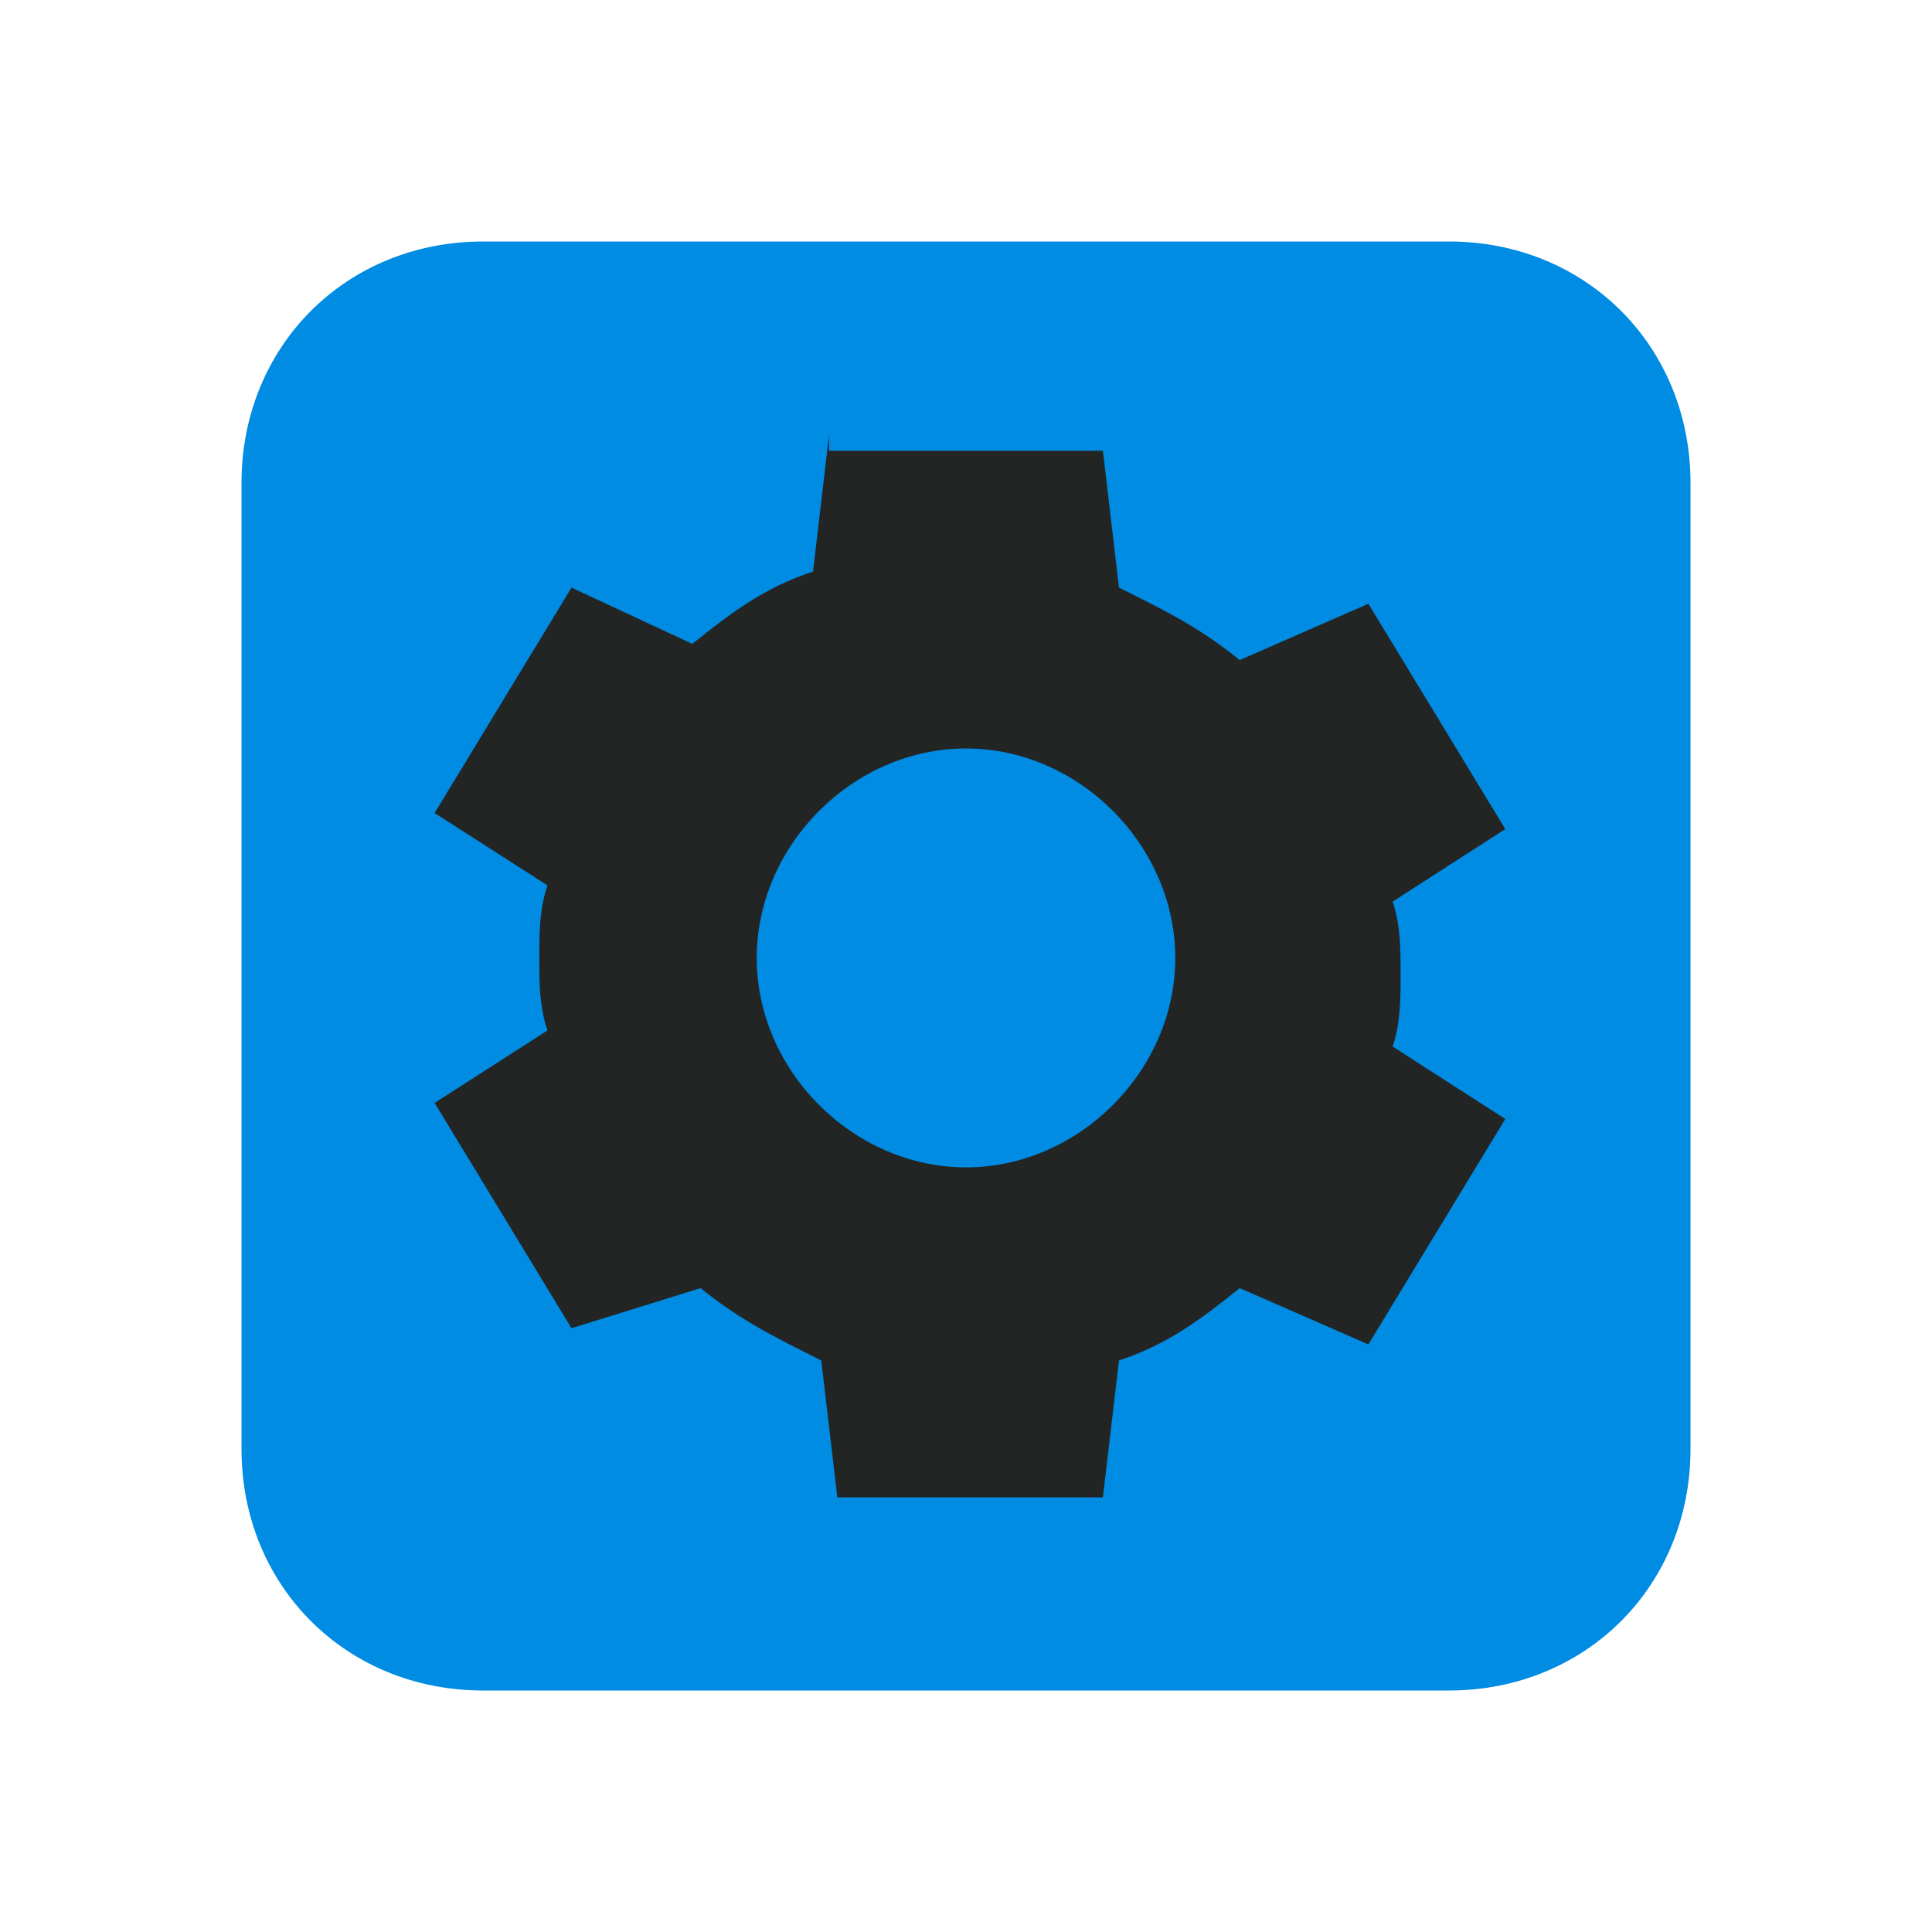 <?xml version="1.0" encoding="UTF-8" standalone="yes"?>
<svg xmlns="http://www.w3.org/2000/svg" xmlns:xlink="http://www.w3.org/1999/xlink" width="22" height="22" viewBox="0 0 22 22">
  <path fill-rule="nonzero" fill="rgb(0%, 54.902%, 89.02%)" fill-opacity="1" d="M 5.5 2.75 L 16.5 2.75 C 18.059 2.75 19.25 3.941 19.25 5.5 L 19.25 16.5 C 19.25 18.059 18.059 19.25 16.5 19.25 L 5.5 19.25 C 3.941 19.25 2.75 18.059 2.75 16.5 L 2.75 5.5 C 2.75 3.941 3.941 2.75 5.5 2.75 Z M 5.5 2.75 "/>
  <path fill-rule="nonzero" fill="rgb(13.725%, 14.51%, 14.51%)" fill-opacity="1" d="M 9.441 4.949 L 9.258 6.508 C 8.707 6.691 8.34 6.965 7.883 7.332 L 6.508 6.691 L 4.949 9.258 L 6.234 10.082 C 6.141 10.359 6.141 10.633 6.141 10.91 C 6.141 11.184 6.141 11.457 6.234 11.734 L 4.949 12.559 L 6.508 15.125 L 7.977 14.668 C 8.434 15.035 8.801 15.215 9.352 15.492 L 9.535 17.051 L 12.559 17.051 L 12.742 15.492 C 13.293 15.309 13.66 15.035 14.117 14.668 L 15.582 15.309 L 17.141 12.742 L 15.859 11.918 C 15.949 11.641 15.949 11.367 15.949 11.09 C 15.949 10.816 15.949 10.543 15.859 10.266 L 17.141 9.441 L 15.582 6.875 L 14.117 7.516 C 13.66 7.148 13.293 6.965 12.742 6.691 L 12.559 5.133 L 9.441 5.133 Z M 11 8.523 C 12.285 8.523 13.383 9.625 13.383 10.91 C 13.383 12.191 12.285 13.293 11 13.293 C 9.715 13.293 8.617 12.191 8.617 10.91 C 8.617 9.625 9.715 8.523 11 8.523 Z M 11 8.523 "/>
</svg>
